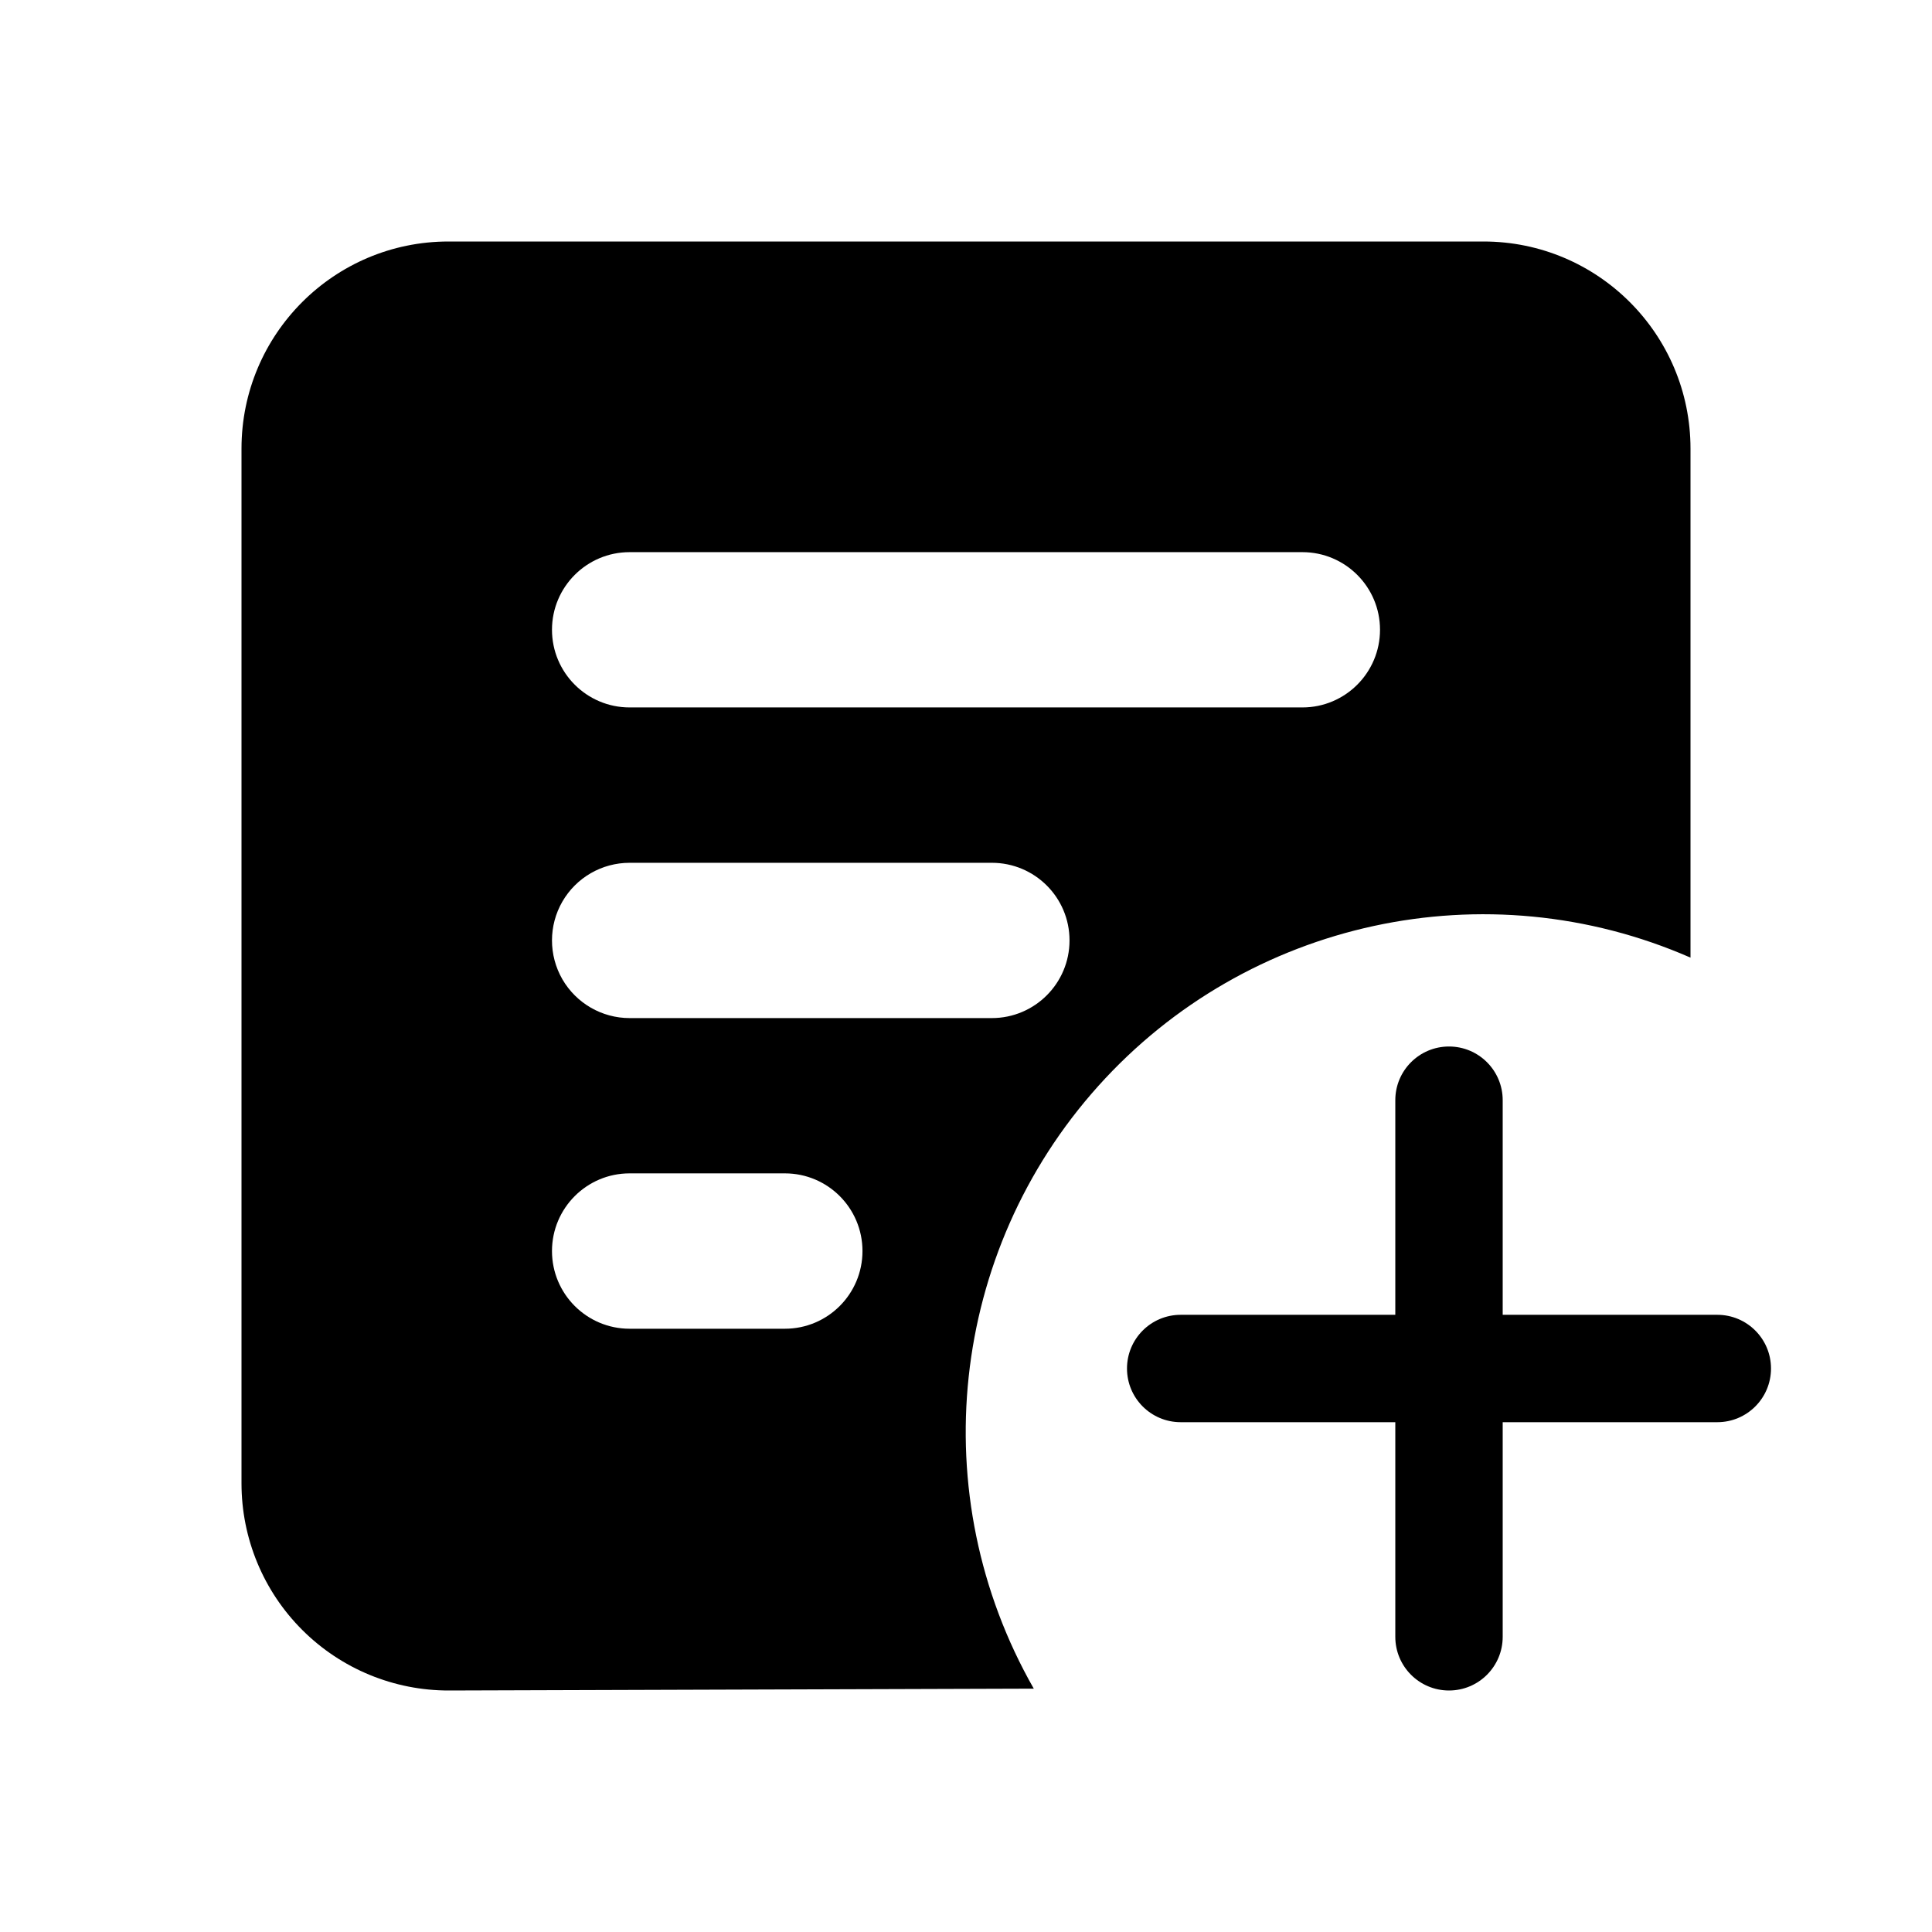 <?xml version="1.0" encoding="UTF-8"?>
<svg width="24px" height="24px" viewBox="0 0 24 24" version="1.1" xmlns="http://www.w3.org/2000/svg" xmlns:xlink="http://www.w3.org/1999/xlink">
    <!-- Generator: Sketch 58 (84663) - https://sketch.com -->
    <title>Icon/add-note</title>
    <desc>Created with Sketch.</desc>
    <g id="Icon/add-note" stroke="none" stroke-width="1" fill="none" fill-rule="evenodd">
        <g id="add-note" transform="translate(3, 3)" fill="#000000">
            <path d="M18,8.896 C15.461,7.785 12.496,8.428 10.644,10.49 C8.792,12.552 8.468,15.569 9.842,17.977 L2.579,18 C1.896,18.002 1.24,17.732 0.756,17.249 C0.272,16.767 0,16.111 0,15.427 L0,2.573 C0,1.152 1.151,0 2.571,0 L15.429,0 C16.849,0 18,1.152 18,2.573 L18,8.896 L18,8.896 Z M4.821,3.859 C4.289,3.859 3.857,4.291 3.857,4.823 C3.857,5.356 4.289,5.788 4.821,5.788 L13.179,5.788 C13.711,5.788 14.143,5.356 14.143,4.823 C14.143,4.291 13.711,3.859 13.179,3.859 L4.821,3.859 Z M4.821,7.718 C4.477,7.718 4.159,7.901 3.986,8.2 C3.814,8.498 3.814,8.866 3.986,9.165 C4.159,9.463 4.477,9.647 4.821,9.647 L9.321,9.647 C9.854,9.647 10.286,9.215 10.286,8.682 C10.286,8.149 9.854,7.718 9.321,7.718 L4.821,7.718 L4.821,7.718 Z M4.821,11.576 C4.289,11.576 3.857,12.008 3.857,12.541 C3.857,13.074 4.289,13.506 4.821,13.506 L6.75,13.506 C7.283,13.506 7.714,13.074 7.714,12.541 C7.714,12.008 7.283,11.576 6.75,11.576 L4.821,11.576 L4.821,11.576 Z" id="Shape"></path>
            <path d="M14.333,13.333 L14.333,10.667 C14.333,10.298 14.632,10 15,10 C15.368,10 15.667,10.298 15.667,10.667 L15.667,13.333 L18.333,13.333 C18.702,13.333 19,13.632 19,14 C19,14.368 18.702,14.667 18.333,14.667 L15.667,14.667 L15.667,17.333 C15.667,17.702 15.368,18 15,18 C14.632,18 14.333,17.702 14.333,17.333 L14.333,14.667 L11.667,14.667 C11.298,14.667 11,14.368 11,14 C11,13.632 11.298,13.333 11.667,13.333 L14.333,13.333 Z" id="Path"></path>
        </g>
    </g>
</svg>